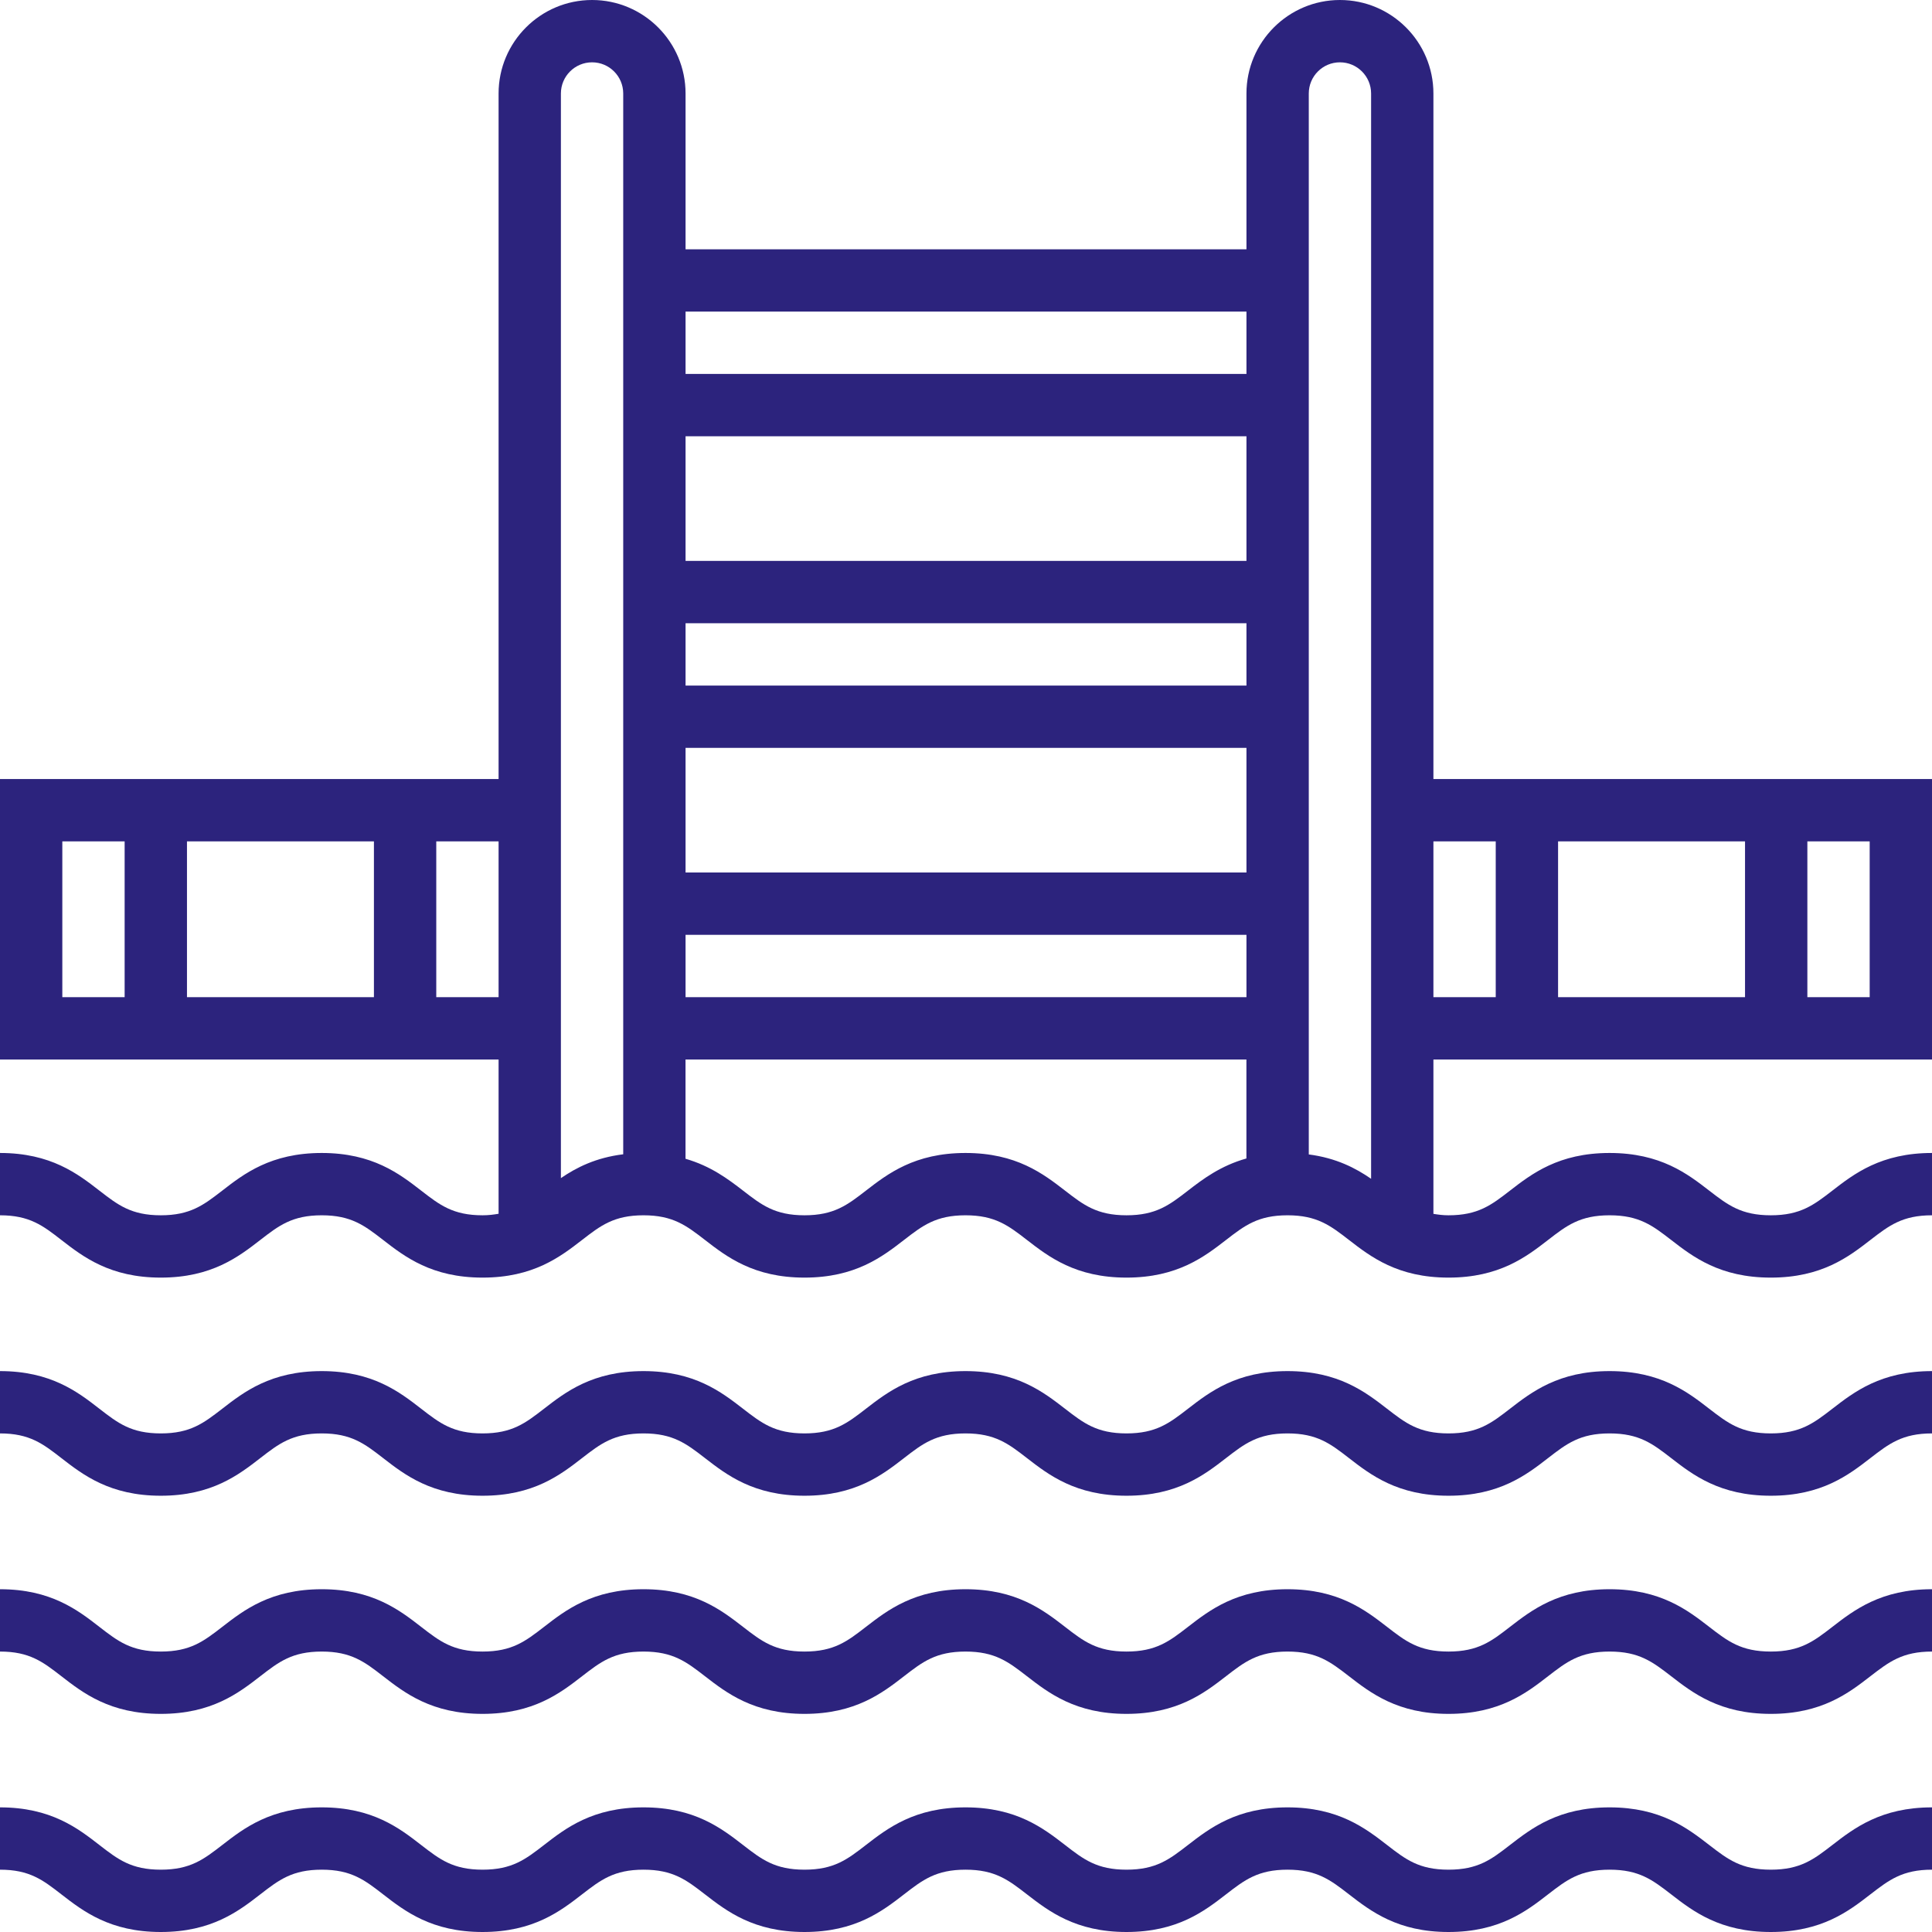 <svg width="90" height="90" viewBox="0 0 90 90" fill="none" xmlns="http://www.w3.org/2000/svg">
<g clip-path="url(#clip0_1_147)">
<path d="M82.491 87.097C81.109 87.097 80.486 86.615 79.623 85.948C78.612 85.166 77.354 84.194 74.98 84.194C72.607 84.194 71.35 85.167 70.339 85.948C69.478 86.615 68.857 87.097 67.477 87.097C66.099 87.097 65.476 86.615 64.616 85.948C63.605 85.167 62.35 84.194 59.978 84.194C57.606 84.194 56.349 85.167 55.339 85.948C54.477 86.615 53.856 87.097 52.476 87.097C51.099 87.097 50.475 86.615 49.615 85.948C48.604 85.167 47.349 84.194 44.977 84.194C42.605 84.194 41.348 85.167 40.337 85.948C39.476 86.615 38.855 87.097 37.476 87.097C36.097 87.097 35.476 86.615 34.615 85.948C33.605 85.167 32.349 84.194 29.977 84.194C27.605 84.194 26.348 85.167 25.339 85.95C24.478 86.615 23.857 87.097 22.479 87.097C21.104 87.097 20.483 86.616 19.623 85.95C18.614 85.167 17.358 84.194 14.988 84.194C12.616 84.194 11.359 85.167 10.35 85.95C9.489 86.615 8.868 87.097 7.491 87.097C6.114 87.097 5.493 86.616 4.633 85.95C3.625 85.167 2.369 84.194 0 84.194V87.097C1.376 87.097 1.997 87.577 2.856 88.244C3.866 89.026 5.121 90 7.491 90C9.861 90 11.118 89.026 12.127 88.245C12.987 87.579 13.61 87.097 14.988 87.097C16.364 87.097 16.986 87.579 17.846 88.245C18.855 89.026 20.111 90 22.479 90C24.85 90 26.107 89.026 27.116 88.245C27.977 87.579 28.6 87.097 29.977 87.097C31.355 87.097 31.977 87.579 32.839 88.245C33.849 89.026 35.106 90 37.476 90C39.847 90 41.104 89.026 42.114 88.245C42.975 87.579 43.598 87.097 44.977 87.097C46.355 87.097 46.977 87.579 47.838 88.245C48.848 89.026 50.105 90 52.476 90C54.847 90 56.105 89.026 57.115 88.245C57.976 87.579 58.599 87.097 59.978 87.097C61.355 87.097 61.978 87.579 62.839 88.245C63.849 89.026 65.106 90 67.477 90C69.847 90 71.106 89.028 72.116 88.245C72.977 87.579 73.6 87.097 74.98 87.097C76.362 87.097 76.985 87.579 77.848 88.245C78.859 89.028 80.117 90 82.491 90C84.864 90 86.121 89.028 87.132 88.245C87.996 87.579 88.618 87.097 90 87.097V84.194C87.627 84.194 86.368 85.166 85.357 85.948C84.494 86.615 83.871 87.097 82.491 87.097Z" fill="#2C237D"/>
<path d="M90 49.355V36.29H66.774V4.355C66.774 1.954 64.82 0 62.419 0C60.019 0 58.065 1.954 58.065 4.355V11.613H31.936V4.355C31.936 1.954 29.981 0 27.581 0C25.18 0 23.226 1.954 23.226 4.355V36.29H0V49.355H23.226V56.542C22.998 56.581 22.763 56.613 22.479 56.613C21.104 56.613 20.483 56.132 19.623 55.466C18.614 54.684 17.358 53.71 14.988 53.71C12.616 53.71 11.359 54.684 10.35 55.466C9.489 56.131 8.868 56.613 7.491 56.613C6.114 56.613 5.493 56.132 4.633 55.466C3.625 54.684 2.369 53.71 0 53.71V56.613C1.376 56.613 1.997 57.093 2.856 57.76C3.866 58.542 5.121 59.516 7.491 59.516C9.861 59.516 11.118 58.542 12.127 57.761C12.987 57.095 13.61 56.613 14.988 56.613C16.364 56.613 16.986 57.095 17.846 57.761C18.855 58.542 20.111 59.516 22.479 59.516C24.85 59.516 26.107 58.542 27.116 57.761C27.977 57.095 28.6 56.613 29.977 56.613C31.355 56.613 31.977 57.095 32.839 57.761C33.849 58.542 35.106 59.516 37.476 59.516C39.847 59.516 41.104 58.542 42.114 57.761C42.975 57.095 43.598 56.613 44.977 56.613C46.355 56.613 46.977 57.095 47.838 57.761C48.848 58.542 50.105 59.516 52.476 59.516C54.847 59.516 56.105 58.542 57.115 57.761C57.976 57.095 58.599 56.613 59.978 56.613C61.355 56.613 61.978 57.095 62.839 57.761C63.849 58.542 65.106 59.516 67.477 59.516C69.847 59.516 71.106 58.544 72.116 57.761C72.977 57.095 73.6 56.613 74.98 56.613C76.362 56.613 76.985 57.095 77.848 57.761C78.859 58.544 80.117 59.516 82.491 59.516C84.864 59.516 86.121 58.544 87.132 57.761C87.996 57.095 88.618 56.613 90 56.613V53.71C87.627 53.71 86.368 54.682 85.357 55.465C84.494 56.131 83.871 56.613 82.491 56.613C81.109 56.613 80.486 56.131 79.623 55.465C78.612 54.682 77.354 53.71 74.98 53.71C72.607 53.71 71.35 54.684 70.339 55.465C69.478 56.131 68.857 56.613 67.477 56.613C67.209 56.613 66.992 56.581 66.774 56.546V49.355H90ZM72.581 46.452V39.194H81.29V46.452H72.581ZM87.097 46.452H84.194V39.194H87.097V46.452ZM69.677 39.194V46.452H66.774V39.194H69.677ZM58.065 26.129H31.936V20.323H58.065V26.129ZM58.065 29.032V31.936H31.936V29.032H58.065ZM58.065 34.839V40.645H31.936V34.839H58.065ZM58.065 43.548V46.452H31.936V43.548H58.065ZM58.065 14.516V17.419H31.936V14.516H58.065ZM17.419 39.194V46.452H8.71V39.194H17.419ZM2.903 39.194H5.806V46.452H2.903V39.194ZM20.323 46.452V39.194H23.226V46.452H20.323ZM26.129 54.881V4.355C26.129 3.554 26.78 2.903 27.581 2.903C28.382 2.903 29.032 3.554 29.032 4.355V53.771C27.758 53.927 26.855 54.385 26.129 54.881ZM55.339 55.465C54.477 56.131 53.856 56.613 52.476 56.613C51.099 56.613 50.475 56.131 49.615 55.465C48.604 54.684 47.349 53.71 44.977 53.71C42.605 53.71 41.348 54.684 40.337 55.465C39.476 56.131 38.855 56.613 37.476 56.613C36.097 56.613 35.476 56.131 34.615 55.465C33.929 54.935 33.12 54.322 31.934 53.98V49.355H58.063V53.966C56.855 54.306 56.034 54.927 55.339 55.465ZM60.968 53.778V4.355C60.968 3.554 61.618 2.903 62.419 2.903C63.22 2.903 63.871 3.554 63.871 4.355V54.912C63.145 54.411 62.244 53.944 60.968 53.778Z" fill="#2C237D"/>
<path d="M82.491 76.936C81.109 76.936 80.486 76.454 79.623 75.787C78.612 75.005 77.354 74.032 74.98 74.032C72.607 74.032 71.35 75.006 70.339 75.787C69.478 76.454 68.857 76.936 67.477 76.936C66.099 76.936 65.476 76.454 64.616 75.787C63.605 75.006 62.35 74.032 59.978 74.032C57.606 74.032 56.349 75.006 55.339 75.787C54.477 76.454 53.856 76.936 52.476 76.936C51.099 76.936 50.475 76.454 49.615 75.787C48.604 75.006 47.349 74.032 44.977 74.032C42.605 74.032 41.348 75.006 40.337 75.787C39.476 76.454 38.855 76.936 37.476 76.936C36.097 76.936 35.476 76.454 34.615 75.787C33.605 75.006 32.349 74.032 29.977 74.032C27.605 74.032 26.348 75.006 25.339 75.789C24.478 76.454 23.857 76.936 22.479 76.936C21.104 76.936 20.483 76.455 19.623 75.789C18.614 75.006 17.358 74.032 14.988 74.032C12.616 74.032 11.359 75.006 10.35 75.789C9.489 76.454 8.868 76.936 7.491 76.936C6.114 76.936 5.493 76.455 4.633 75.789C3.625 75.006 2.369 74.032 0 74.032V76.936C1.376 76.936 1.997 77.416 2.856 78.082C3.866 78.865 5.121 79.839 7.491 79.839C9.861 79.839 11.118 78.865 12.127 78.084C12.987 77.418 13.61 76.936 14.988 76.936C16.364 76.936 16.986 77.418 17.846 78.084C18.855 78.865 20.111 79.839 22.479 79.839C24.85 79.839 26.107 78.865 27.116 78.084C27.977 77.418 28.6 76.936 29.977 76.936C31.355 76.936 31.977 77.418 32.839 78.084C33.849 78.865 35.106 79.839 37.476 79.839C39.847 79.839 41.104 78.865 42.114 78.084C42.975 77.418 43.598 76.936 44.977 76.936C46.355 76.936 46.977 77.418 47.838 78.084C48.848 78.865 50.105 79.839 52.476 79.839C54.847 79.839 56.105 78.865 57.115 78.084C57.976 77.418 58.599 76.936 59.978 76.936C61.355 76.936 61.978 77.418 62.839 78.084C63.849 78.865 65.106 79.839 67.477 79.839C69.847 79.839 71.106 78.866 72.116 78.084C72.977 77.418 73.6 76.936 74.98 76.936C76.362 76.936 76.985 77.418 77.848 78.084C78.859 78.866 80.117 79.839 82.491 79.839C84.864 79.839 86.121 78.866 87.132 78.084C87.996 77.418 88.618 76.936 90 76.936V74.032C87.627 74.032 86.368 75.005 85.357 75.787C84.494 76.454 83.871 76.936 82.491 76.936Z" fill="#2C237D"/>
<path d="M82.491 66.774C81.109 66.774 80.486 66.292 79.623 65.626C78.612 64.843 77.354 63.871 74.98 63.871C72.607 63.871 71.35 64.845 70.339 65.626C69.478 66.292 68.857 66.774 67.477 66.774C66.099 66.774 65.476 66.292 64.616 65.626C63.605 64.845 62.35 63.871 59.978 63.871C57.606 63.871 56.349 64.845 55.339 65.626C54.477 66.292 53.856 66.774 52.476 66.774C51.099 66.774 50.475 66.292 49.615 65.626C48.604 64.845 47.349 63.871 44.977 63.871C42.605 63.871 41.348 64.845 40.337 65.626C39.476 66.292 38.855 66.774 37.476 66.774C36.097 66.774 35.476 66.292 34.615 65.626C33.605 64.845 32.349 63.871 29.977 63.871C27.605 63.871 26.348 64.845 25.339 65.627C24.478 66.292 23.857 66.774 22.479 66.774C21.104 66.774 20.483 66.294 19.623 65.627C18.614 64.845 17.358 63.871 14.988 63.871C12.616 63.871 11.359 64.845 10.35 65.627C9.489 66.292 8.868 66.774 7.491 66.774C6.114 66.774 5.493 66.294 4.633 65.627C3.625 64.845 2.369 63.871 0 63.871V66.774C1.376 66.774 1.997 67.255 2.856 67.921C3.866 68.704 5.121 69.677 7.491 69.677C9.861 69.677 11.118 68.704 12.127 67.922C12.987 67.256 13.61 66.774 14.988 66.774C16.364 66.774 16.986 67.256 17.846 67.922C18.855 68.704 20.111 69.677 22.479 69.677C24.85 69.677 26.107 68.704 27.116 67.922C27.977 67.256 28.6 66.774 29.977 66.774C31.355 66.774 31.977 67.256 32.839 67.922C33.849 68.704 35.106 69.677 37.476 69.677C39.847 69.677 41.104 68.704 42.114 67.922C42.975 67.256 43.598 66.774 44.977 66.774C46.355 66.774 46.977 67.256 47.838 67.922C48.848 68.704 50.105 69.677 52.476 69.677C54.847 69.677 56.105 68.704 57.115 67.922C57.976 67.256 58.599 66.774 59.978 66.774C61.355 66.774 61.978 67.256 62.839 67.922C63.849 68.704 65.106 69.677 67.477 69.677C69.847 69.677 71.106 68.705 72.116 67.922C72.977 67.256 73.6 66.774 74.98 66.774C76.362 66.774 76.985 67.256 77.848 67.922C78.859 68.705 80.117 69.677 82.491 69.677C84.864 69.677 86.121 68.705 87.132 67.922C87.996 67.256 88.618 66.774 90 66.774V63.871C87.627 63.871 86.368 64.843 85.357 65.626C84.494 66.292 83.871 66.774 82.491 66.774Z" fill="#2C237D"/>
</g>
<defs>
<clipPath id="clip0_1_147">
<rect width="90" height="90" fill="white"/>
</clipPath>
</defs>
</svg>
